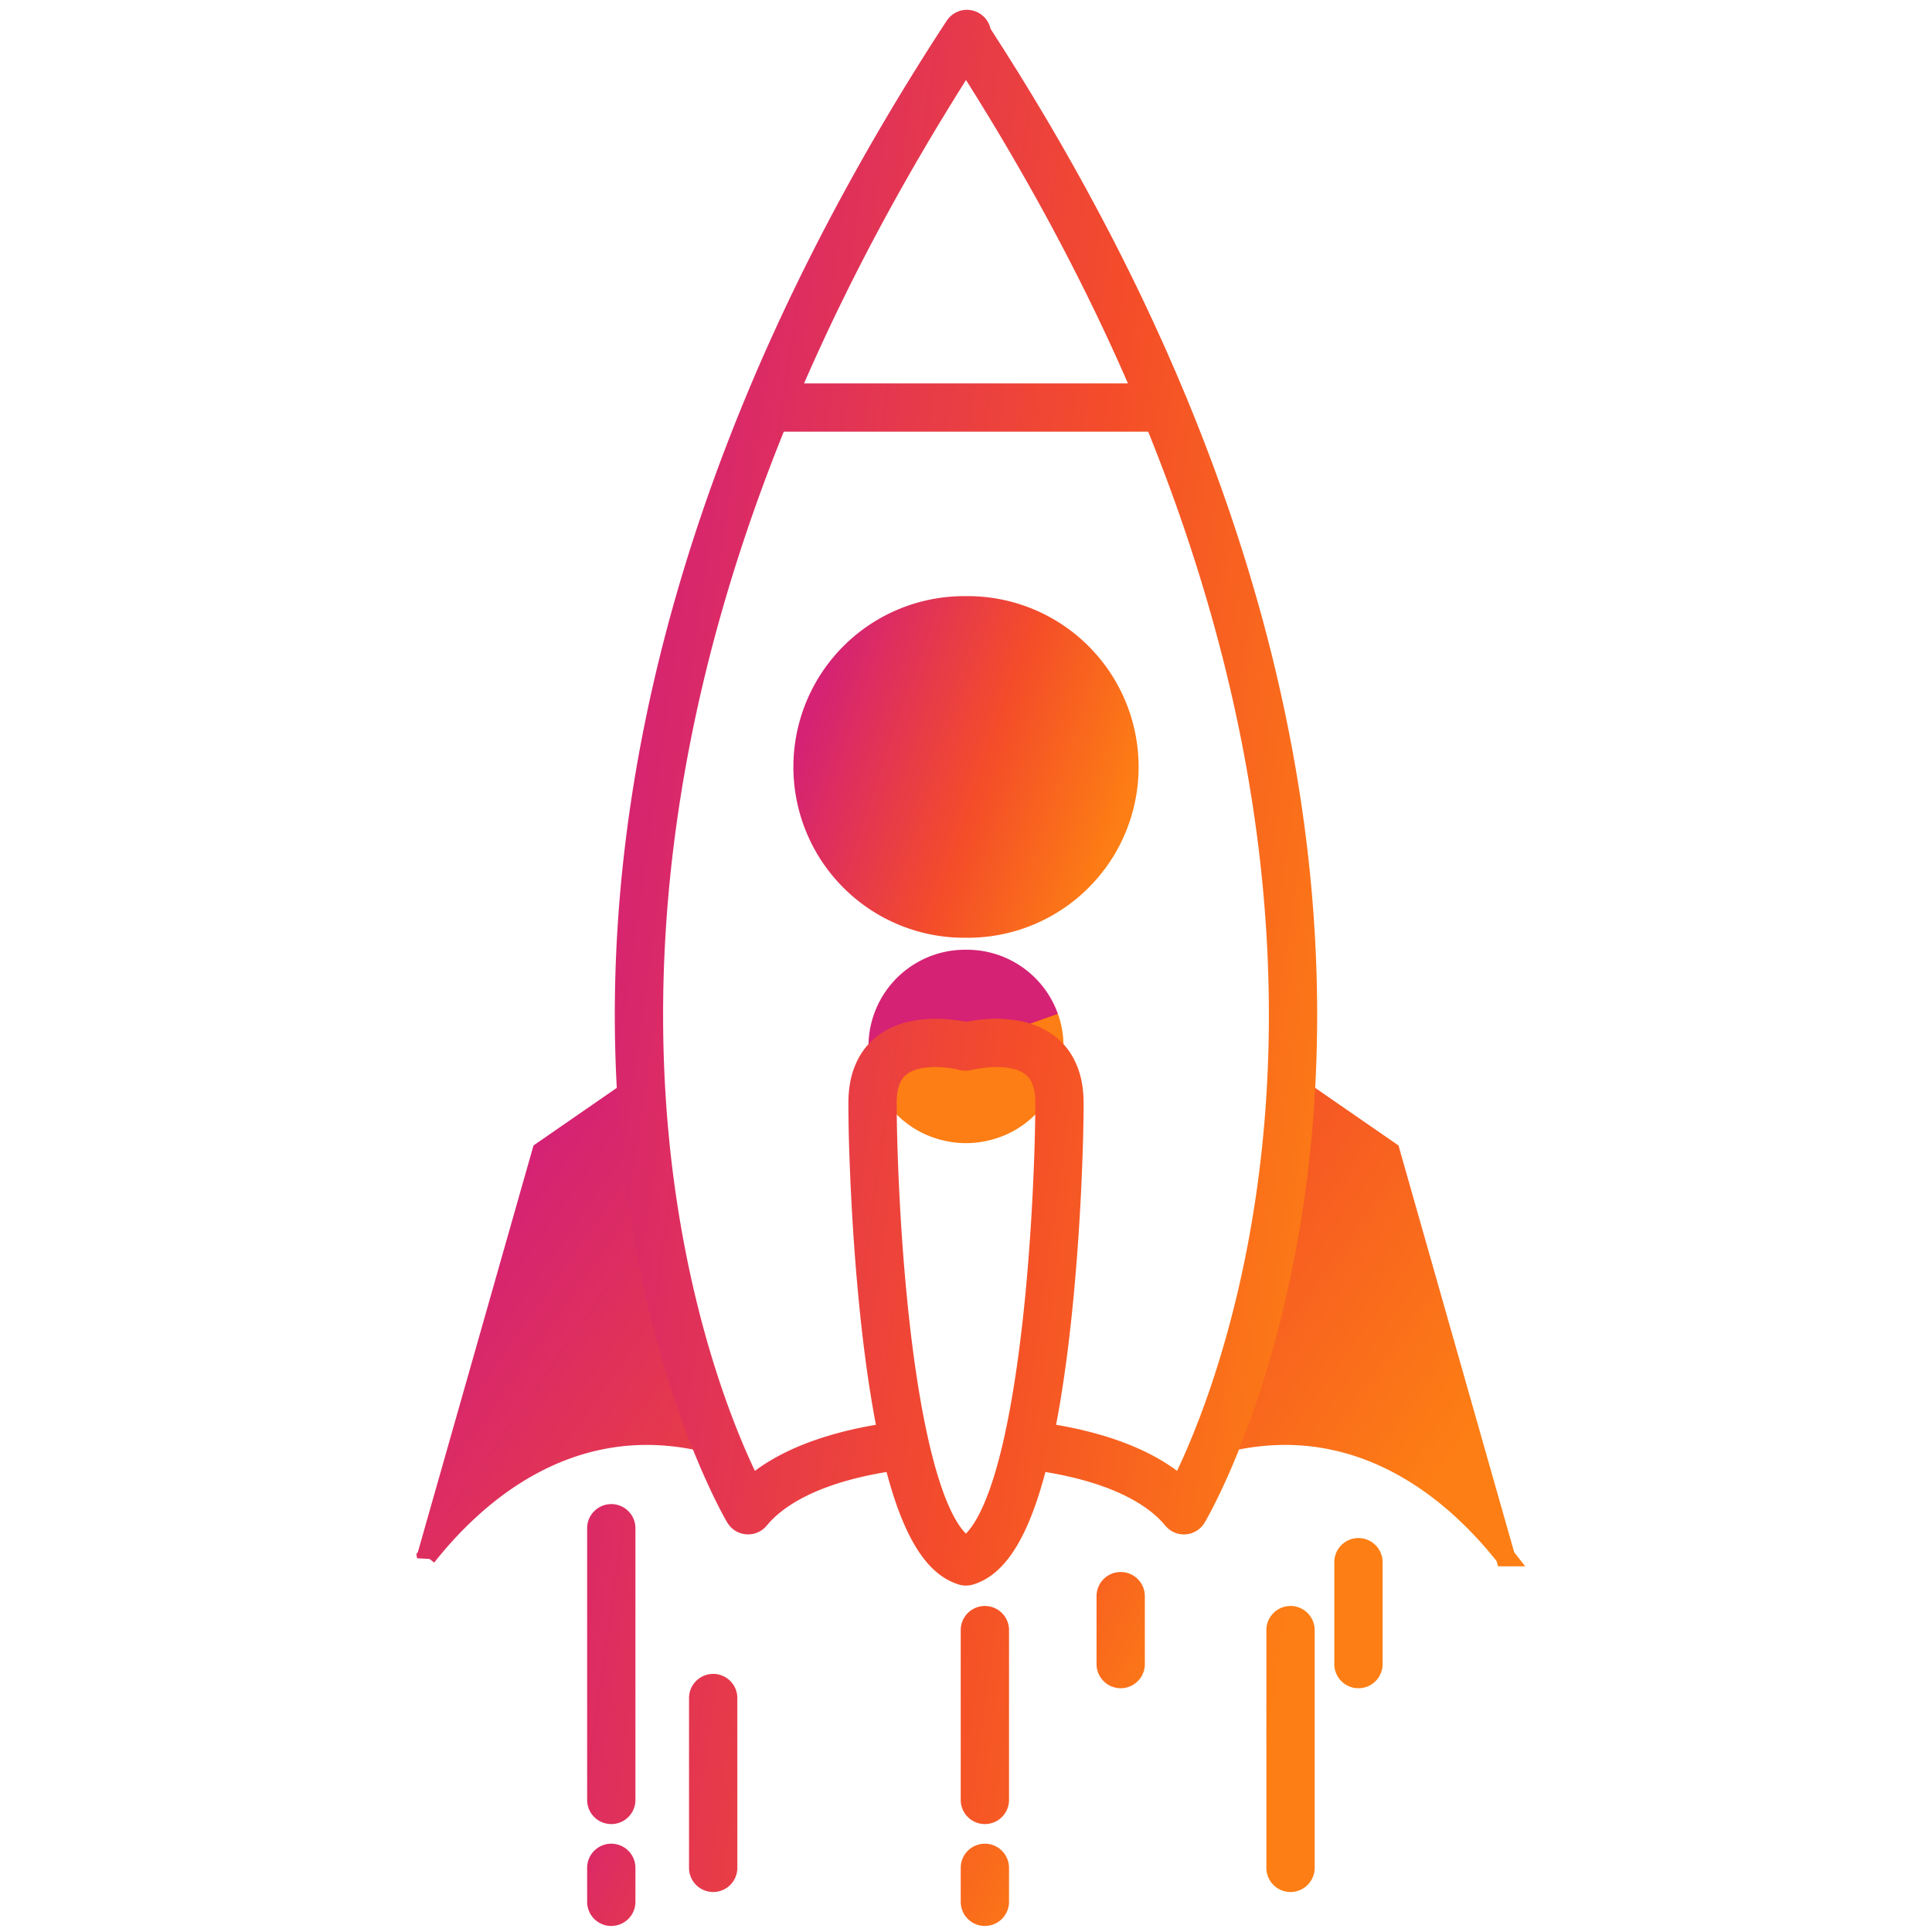 <svg width="100" height="100" fill="none" xmlns="http://www.w3.org/2000/svg"><path d="M77.919 80.573a20.135 20.135 0 0 0-2.614-2.761c-2.727-2.364-6.721-4.377-11.833-3.154 1.463-3.667 3.377-9.91 3.846-18.264l4.636 3.204 5.965 20.975Zm-55.838 0 5.965-20.975 4.636-3.205c.469 8.356 2.383 14.598 3.846 18.265-5.112-1.223-9.106.79-11.833 3.154a20.137 20.137 0 0 0-2.614 2.76Z" fill="url(#a)" stroke="url(#b)"/><path d="M49.952 54.157c.018.003.035.008.048.012.013-.004.03-.009.048-.012" stroke="url(#c)" stroke-width="10" stroke-miterlimit="10" stroke-linecap="round" stroke-linejoin="round"/><path d="M31.64 99.688a1.25 1.25 0 0 1-1.25-1.25V96.68a1.25 1.25 0 0 1 2.5 0v1.757a1.25 1.25 0 0 1-1.25 1.25Zm19.337 0a1.25 1.25 0 0 1-1.25-1.25V96.68a1.25 1.25 0 1 1 2.5 0v1.757a1.25 1.25 0 0 1-1.25 1.25Zm7.03-12.305a1.25 1.25 0 0 1-1.25-1.25v-3.516a1.25 1.25 0 1 1 2.5 0v3.516a1.25 1.25 0 0 1-1.25 1.25Z" fill="url(#d)"/><path d="M31.64 77.852a1.25 1.25 0 0 0-1.25 1.25v14.062a1.25 1.25 0 0 0 2.5 0V79.101a1.25 1.25 0 0 0-1.25-1.25Zm5.274 8.789a1.25 1.25 0 0 0-1.25 1.25v8.789a1.25 1.25 0 1 0 2.5 0v-8.79a1.25 1.25 0 0 0-1.25-1.25Zm14.063-3.516a1.25 1.25 0 0 0-1.25 1.25v8.789a1.25 1.25 0 1 0 2.5 0v-8.789a1.25 1.25 0 0 0-1.25-1.25Zm15.82 0a1.25 1.25 0 0 0-1.25 1.25V96.68a1.25 1.25 0 1 0 2.5 0V84.375a1.25 1.25 0 0 0-1.25-1.25Zm3.516-3.516a1.25 1.25 0 0 0-1.25 1.25v5.274a1.25 1.25 0 1 0 2.5 0V80.86a1.25 1.25 0 0 0-1.25-1.25Zm-8.928-59.093c-.084-.204-.172-.407-.258-.611-.075-.178-.149-.357-.225-.535-.098-.228-.199-.456-.298-.684l-.224-.513c-.11-.249-.224-.498-.337-.747l-.204-.451c-.153-.333-.308-.666-.464-.997l-.094-.202c-.191-.403-.384-.805-.58-1.206l-.078-.156c-.171-.351-.345-.7-.52-1.05l-.144-.283a109.77 109.77 0 0 0-.472-.923l-.17-.325a108.72 108.72 0 0 0-.464-.882c-.061-.116-.124-.231-.186-.347l-.465-.861-.198-.357c-.156-.283-.313-.567-.472-.85l-.211-.372c-.158-.278-.316-.557-.476-.835-.073-.128-.15-.256-.224-.384-.158-.274-.318-.547-.479-.82L53.9 5.72c-.158-.266-.318-.531-.478-.797l-.264-.432c-.156-.255-.312-.51-.47-.765-.098-.158-.198-.315-.297-.473-.15-.24-.3-.48-.453-.72-.11-.174-.223-.348-.335-.522-.111-.174-.221-.348-.334-.522a1.25 1.25 0 0 0-2.248-.442c-.031.044-.058.086-.086.13l.003-.004.006-.01v.001l-.04.058c-4.198 6.44-7.674 12.966-10.331 19.395-4.941 11.947-7.189 23.742-6.68 35.059.443 9.818 2.908 16.888 4.338 20.228.42.98.774 1.703.996 2.136.25.489.406.748.423.776a1.25 1.25 0 0 0 2.035.149c1.09-1.325 3.273-2.294 6.203-2.775.9 3.397 2.067 5.252 3.638 5.79.071.027.145.049.222.064.166.034.338.034.504 0 .076-.016.151-.037.223-.064 1.571-.539 2.738-2.394 3.636-5.79 2.931.481 5.113 1.45 6.203 2.775a1.25 1.25 0 0 0 2.039-.154c.025-.042.618-1.043 1.415-2.907 1.43-3.34 3.895-10.41 4.338-20.229.508-11.29-1.728-23.056-6.644-34.972a1.308 1.308 0 0 0-.077-.187Zm-19.709-.804c.248-.567.501-1.133.76-1.695l.135-.294c.267-.578.538-1.153.815-1.725l.106-.216a112.451 112.451 0 0 1 1.853-3.638l.117-.22c.31-.58.625-1.156.944-1.73l.164-.294c.32-.57.643-1.138.972-1.704l.172-.294c.338-.578.68-1.153 1.028-1.726l.134-.22c.37-.607.744-1.212 1.124-1.814.38.601.754 1.205 1.123 1.812l.137.224c.346.57.687 1.144 1.023 1.72a120.006 120.006 0 0 1 1.145 2l.17.303c.318.572.631 1.146.94 1.722l.12.226a114.1 114.1 0 0 1 1.851 3.634l.105.215a106.335 106.335 0 0 1 1.768 3.846H41.618l.057-.132Zm8.319 59.666c-.444-.433-1.21-1.62-1.943-4.856v-.004c-.771-3.398-1.197-7.697-1.42-11.285-.165-2.672-.22-4.952-.22-6.166 0-.688.167-1.055.317-1.255a1.03 1.03 0 0 1 .091-.105l.046-.044c.019-.017.038-.033.058-.048.267-.212.64-.319 1.035-.362a3.742 3.742 0 0 1 .458-.023h.041l.216.007.092.005.179.015.075.008c.075.008.147.017.218.028l.067.01c.07.012.14.024.203.037h.004c.153.056.314.082.477.077.11.002.22-.011.327-.04l.015-.003h.003l.153-.034.069-.012c.267-.05.537-.081.809-.093h.002c.069-.004.14-.005.21-.005h.013c.091 0 .178.003.262.008.013 0 .027 0 .04.002.06.003.114.01.17.015.388.045.752.152 1.015.36l.058.048.046.044a.986.986 0 0 1 .09.105c.15.199.317.566.317 1.255 0 1.6-.093 5.046-.413 8.81-.236 2.763-.595 5.697-1.129 8.2-.032.148-.063.296-.096.441-.734 3.239-1.517 4.428-1.955 4.86Zm15.614-23.815c-.425 9.423-2.775 16.172-4.14 19.358-.173.407-.355.81-.544 1.21-1.785-1.33-4.153-2.025-6.262-2.385l.04-.212.06-.329.04-.226c.023-.126.045-.252.066-.38l.017-.103a63.88 63.88 0 0 0 .254-1.668l.004-.028.068-.505.016-.12.06-.474.019-.154.053-.453.021-.18.05-.44.02-.19.045-.434.02-.195.043-.429.019-.2.038-.42.018-.204.036-.414.017-.204.033-.409.016-.204.03-.398.016-.215.027-.383.015-.22.024-.363.035-.566.01-.177.023-.398.01-.176.02-.389.007-.158.019-.388.023-.536.005-.118.016-.398.004-.096.014-.401.002-.072.014-.413v-.034l.012-.427v-.002c.018-.715.026-1.32.026-1.776l-.001-.02a6.13 6.13 0 0 0-.072-.907l-.017-.093a4.57 4.57 0 0 0-.198-.742c-.021-.06-.046-.118-.07-.176a3.955 3.955 0 0 0-.217-.441c-.008-.015-.015-.029-.024-.042a3.562 3.562 0 0 0-.725-.877l-.026-.022a3.736 3.736 0 0 0-.68-.461 3.956 3.956 0 0 0-.317-.152l-.076-.032c-.09-.036-.181-.07-.273-.101V53a4.988 4.988 0 0 0-.563-.147l-.127-.025a6.61 6.61 0 0 0-1.02-.095c-.034 0-.065-.004-.1-.004-.337 0-.653.025-.93.057l-.063.008a8.078 8.078 0 0 0-.151.02l-.085.013-.118.019-.073.012a8.28 8.28 0 0 0-.162.03l-.163-.03-.074-.012a7.12 7.12 0 0 0-.419-.06 8.411 8.411 0 0 0-.518-.044h-.004a7.625 7.625 0 0 0-.405-.012c-.032 0-.063.003-.094.003a7.062 7.062 0 0 0-.788.058c-.078.01-.156.023-.232.036l-.144.029a4.905 4.905 0 0 0-.524.136l-.03.009c-.09.03-.178.064-.265.099l-.085.035a4.113 4.113 0 0 0-.261.122l-.056.03a3.712 3.712 0 0 0-.676.46l-.026.022a3.561 3.561 0 0 0-.914 1.24 3.55 3.55 0 0 0-.052.119c-.025.058-.049.117-.071.177a4.476 4.476 0 0 0-.198.741l-.017.095a6.404 6.404 0 0 0-.072.906v.02a79.631 79.631 0 0 0 .05 2.656l.003.063.014.416.004.079.02.517.018.418.005.114.027.55.023.426.007.14.027.471.006.104.035.572.021.313.018.275.026.353c.014.206.03.411.045.617l.018.23.032.396c.023.277.047.555.072.832l.038.418.019.198.043.434.019.184.046.45.018.166.052.465.018.149c.018.16.037.322.057.482l.015.12c.021.17.042.341.065.511l.007.057c.123.95.268 1.895.434 2.838l.019.109c.025.14.05.278.077.416l.026.141c-2.109.36-4.478 1.055-6.262 2.385-.19-.4-.371-.804-.545-1.211-1.363-3.185-3.714-9.934-4.139-19.357-.481-10.706 1.598-21.878 6.178-33.22H59.43c4.58 11.341 6.66 22.513 6.179 33.219Z" fill="url(#e)"/><path d="M58.934 39.697a8.84 8.84 0 0 1-8.841 8.841h-.045v-.001h-.096v.001h-.044a8.841 8.841 0 0 1-8.842-8.841 8.841 8.841 0 0 1 8.841-8.841h.045v.001h.096v-.001h.045a8.841 8.841 0 0 1 8.841 8.841Z" fill="url(#f)"/><defs><linearGradient id="a" x1="20.729" y1="69.507" x2="59.859" y2="97.069" gradientUnits="userSpaceOnUse"><stop stop-color="#D52274"/><stop offset=".563" stop-color="#F44D29"/><stop offset="1" stop-color="#FD7E14"/></linearGradient><linearGradient id="b" x1="20.729" y1="69.507" x2="59.859" y2="97.069" gradientUnits="userSpaceOnUse"><stop stop-color="#D52274"/><stop offset=".563" stop-color="#F44D29"/><stop offset="1" stop-color="#FD7E14"/></linearGradient><linearGradient id="c" x1="49.952" y1="54.163" x2="49.963" y2="54.194" gradientUnits="userSpaceOnUse"><stop stop-color="#D52274"/><stop offset=".563" stop-color="#F44D29"/><stop offset="1" stop-color="#FD7E14"/></linearGradient><linearGradient id="d" x1="30.391" y1="90.527" x2="52.916" y2="102.479" gradientUnits="userSpaceOnUse"><stop stop-color="#D52274"/><stop offset=".563" stop-color="#F44D29"/><stop offset="1" stop-color="#FD7E14"/></linearGradient><linearGradient id="e" x1="30.391" y1="49.219" x2="70.745" y2="54.961" gradientUnits="userSpaceOnUse"><stop stop-color="#D52274"/><stop offset=".563" stop-color="#F44D29"/><stop offset="1" stop-color="#FD7E14"/></linearGradient><linearGradient id="f" x1="41.066" y1="39.697" x2="57.08" y2="45.146" gradientUnits="userSpaceOnUse"><stop stop-color="#D52274"/><stop offset=".563" stop-color="#F44D29"/><stop offset="1" stop-color="#FD7E14"/></linearGradient></defs></svg>